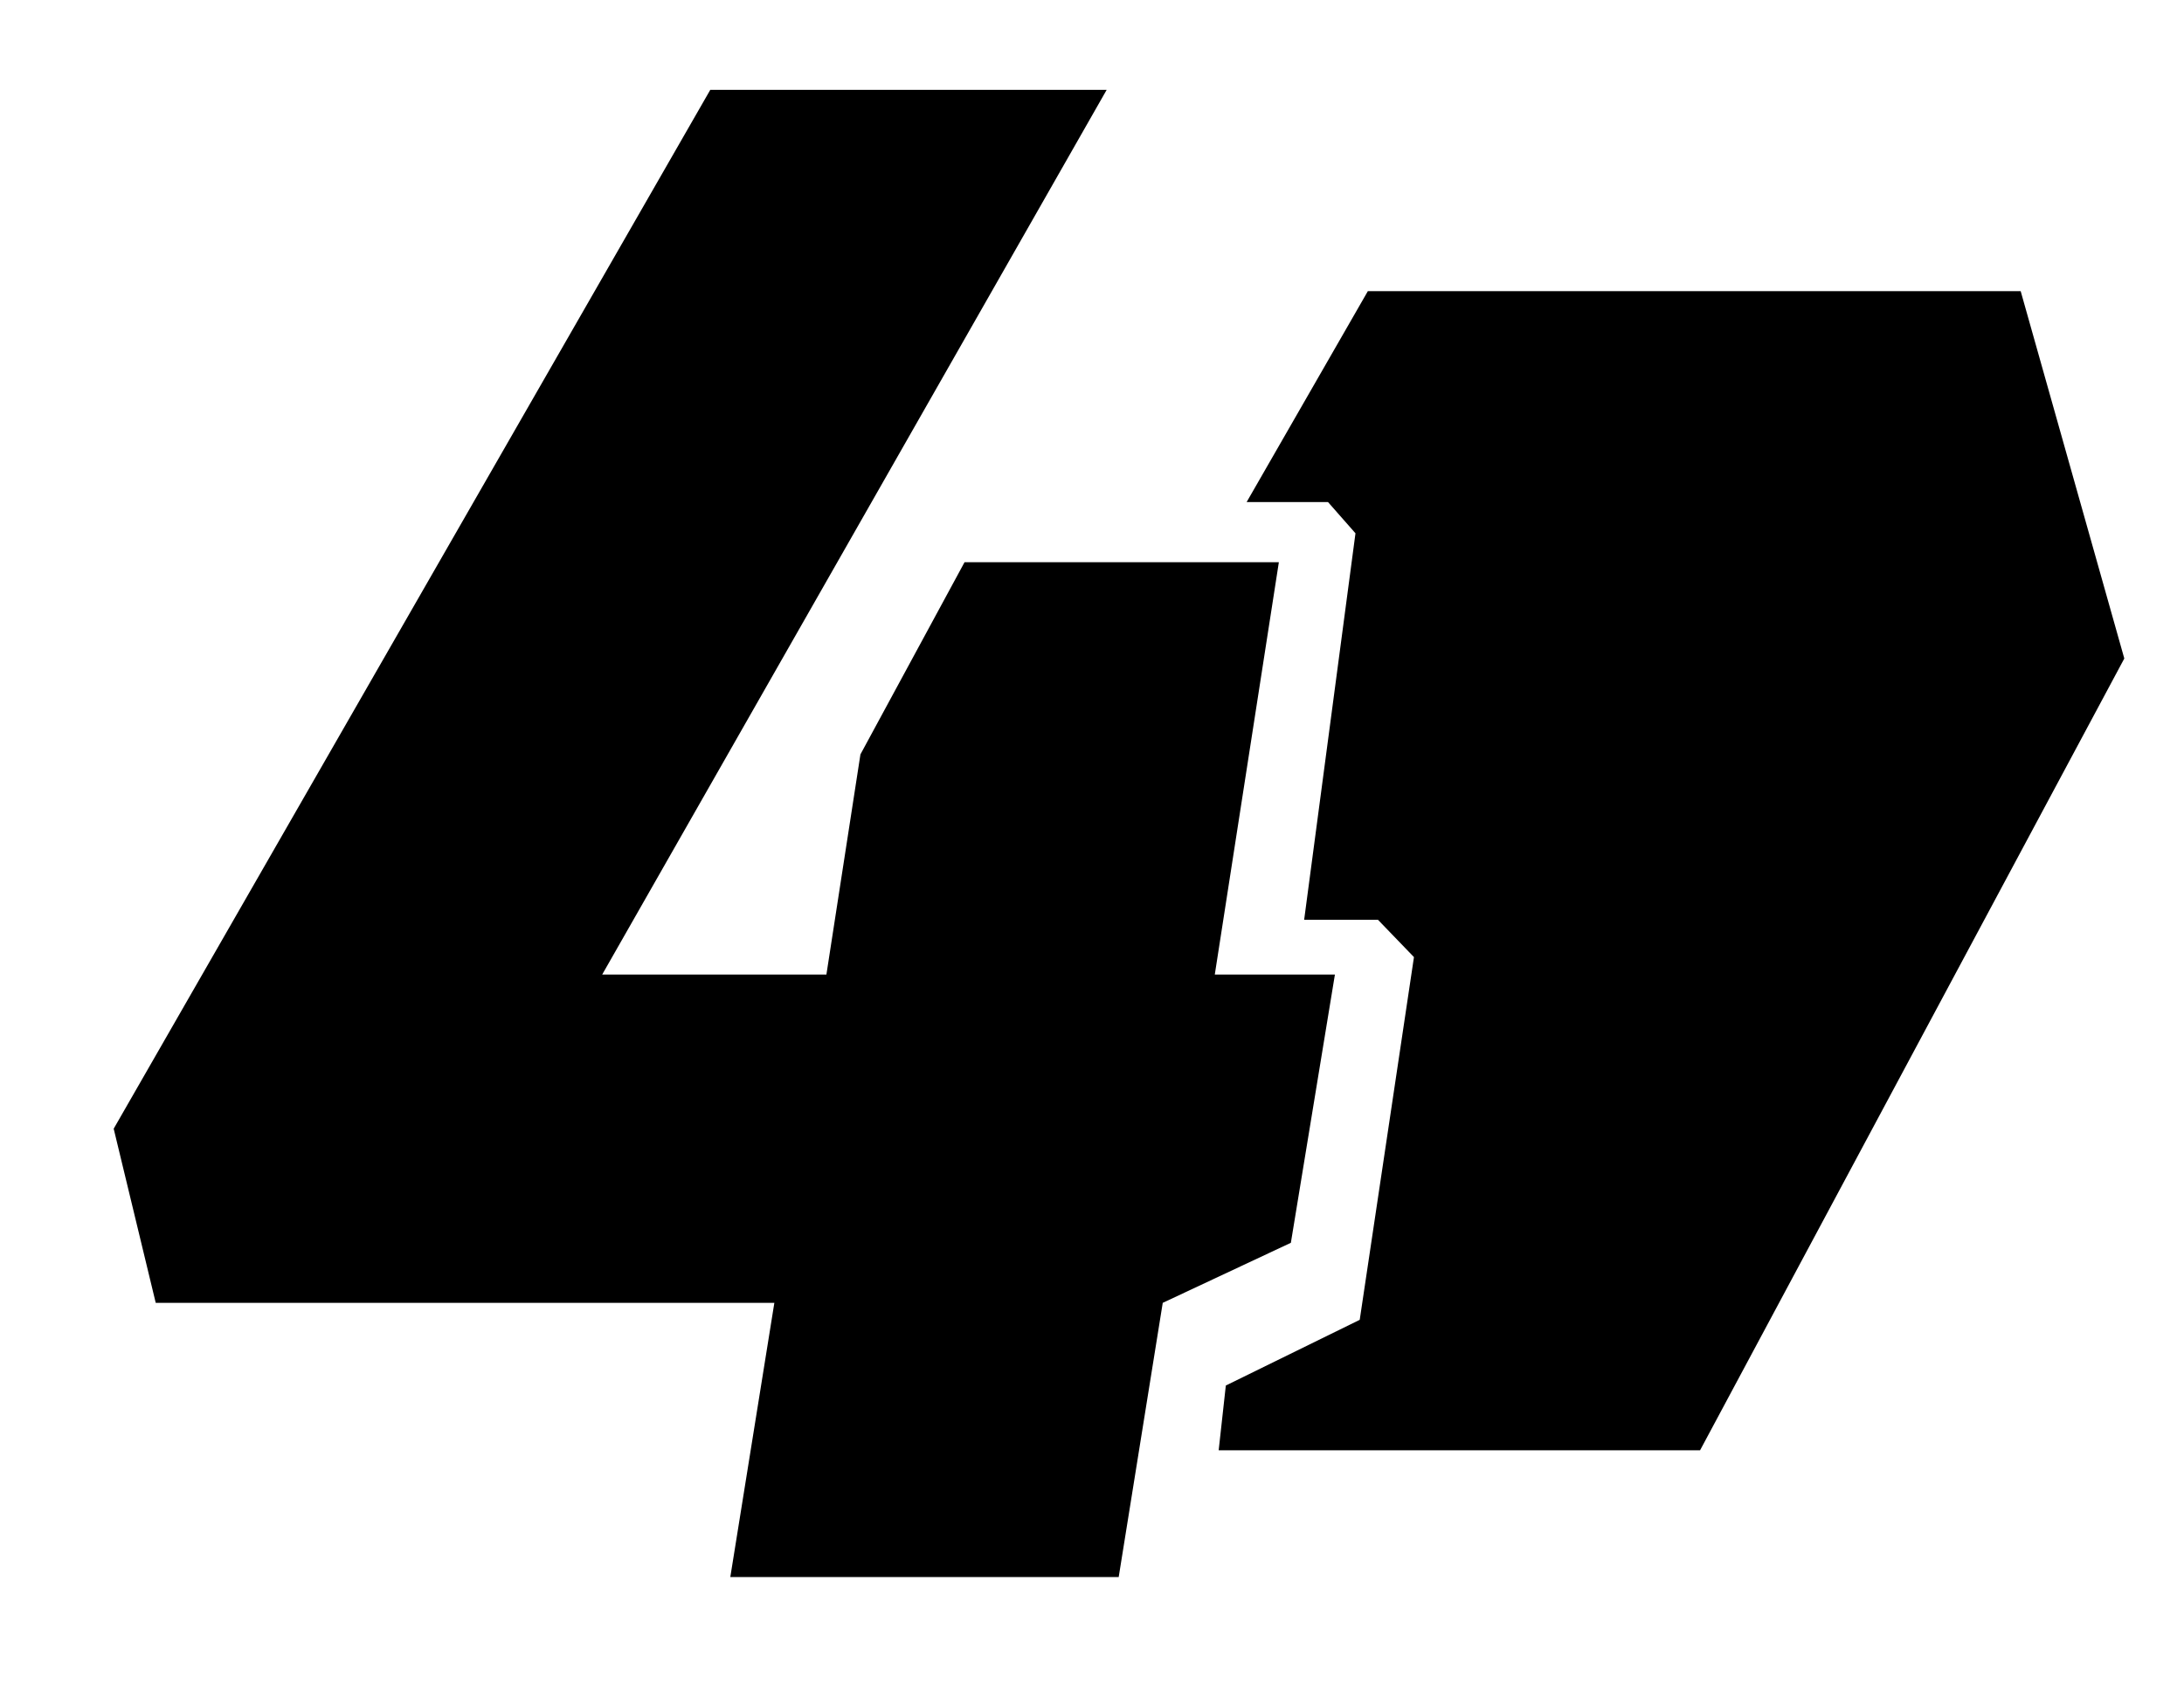 <svg width="36" height="28" viewBox="0 0 36 28" fill="none" xmlns="http://www.w3.org/2000/svg">
<g clip-path="url(#clip0)">
<path d="M22.547 4.8L33.308 4.8L35.016 10.856L28.023 23.91L20.088 23.91L20.206 22.842L22.413 21.759L23.307 15.779L22.714 15.164L21.497 15.164L22.343 8.792L21.89 8.277L20.549 8.277L22.547 4.8Z" fill="currentColor"/>
<path d="M12.038 26L12.764 21.479H2.567L1.874 18.608L11.708 1.481H18.242L9.926 16.067H13.622L14.183 12.437L15.899 9.269H21.08L20.024 16.067H22.004L21.278 20.489L19.166 21.479L18.44 26H12.038Z" fill="currentColor"/>
</g>
<defs>
<clipPath id="clip0">
<rect width="36" height="28" fill="white"/>
</clipPath>
</defs>
</svg>
